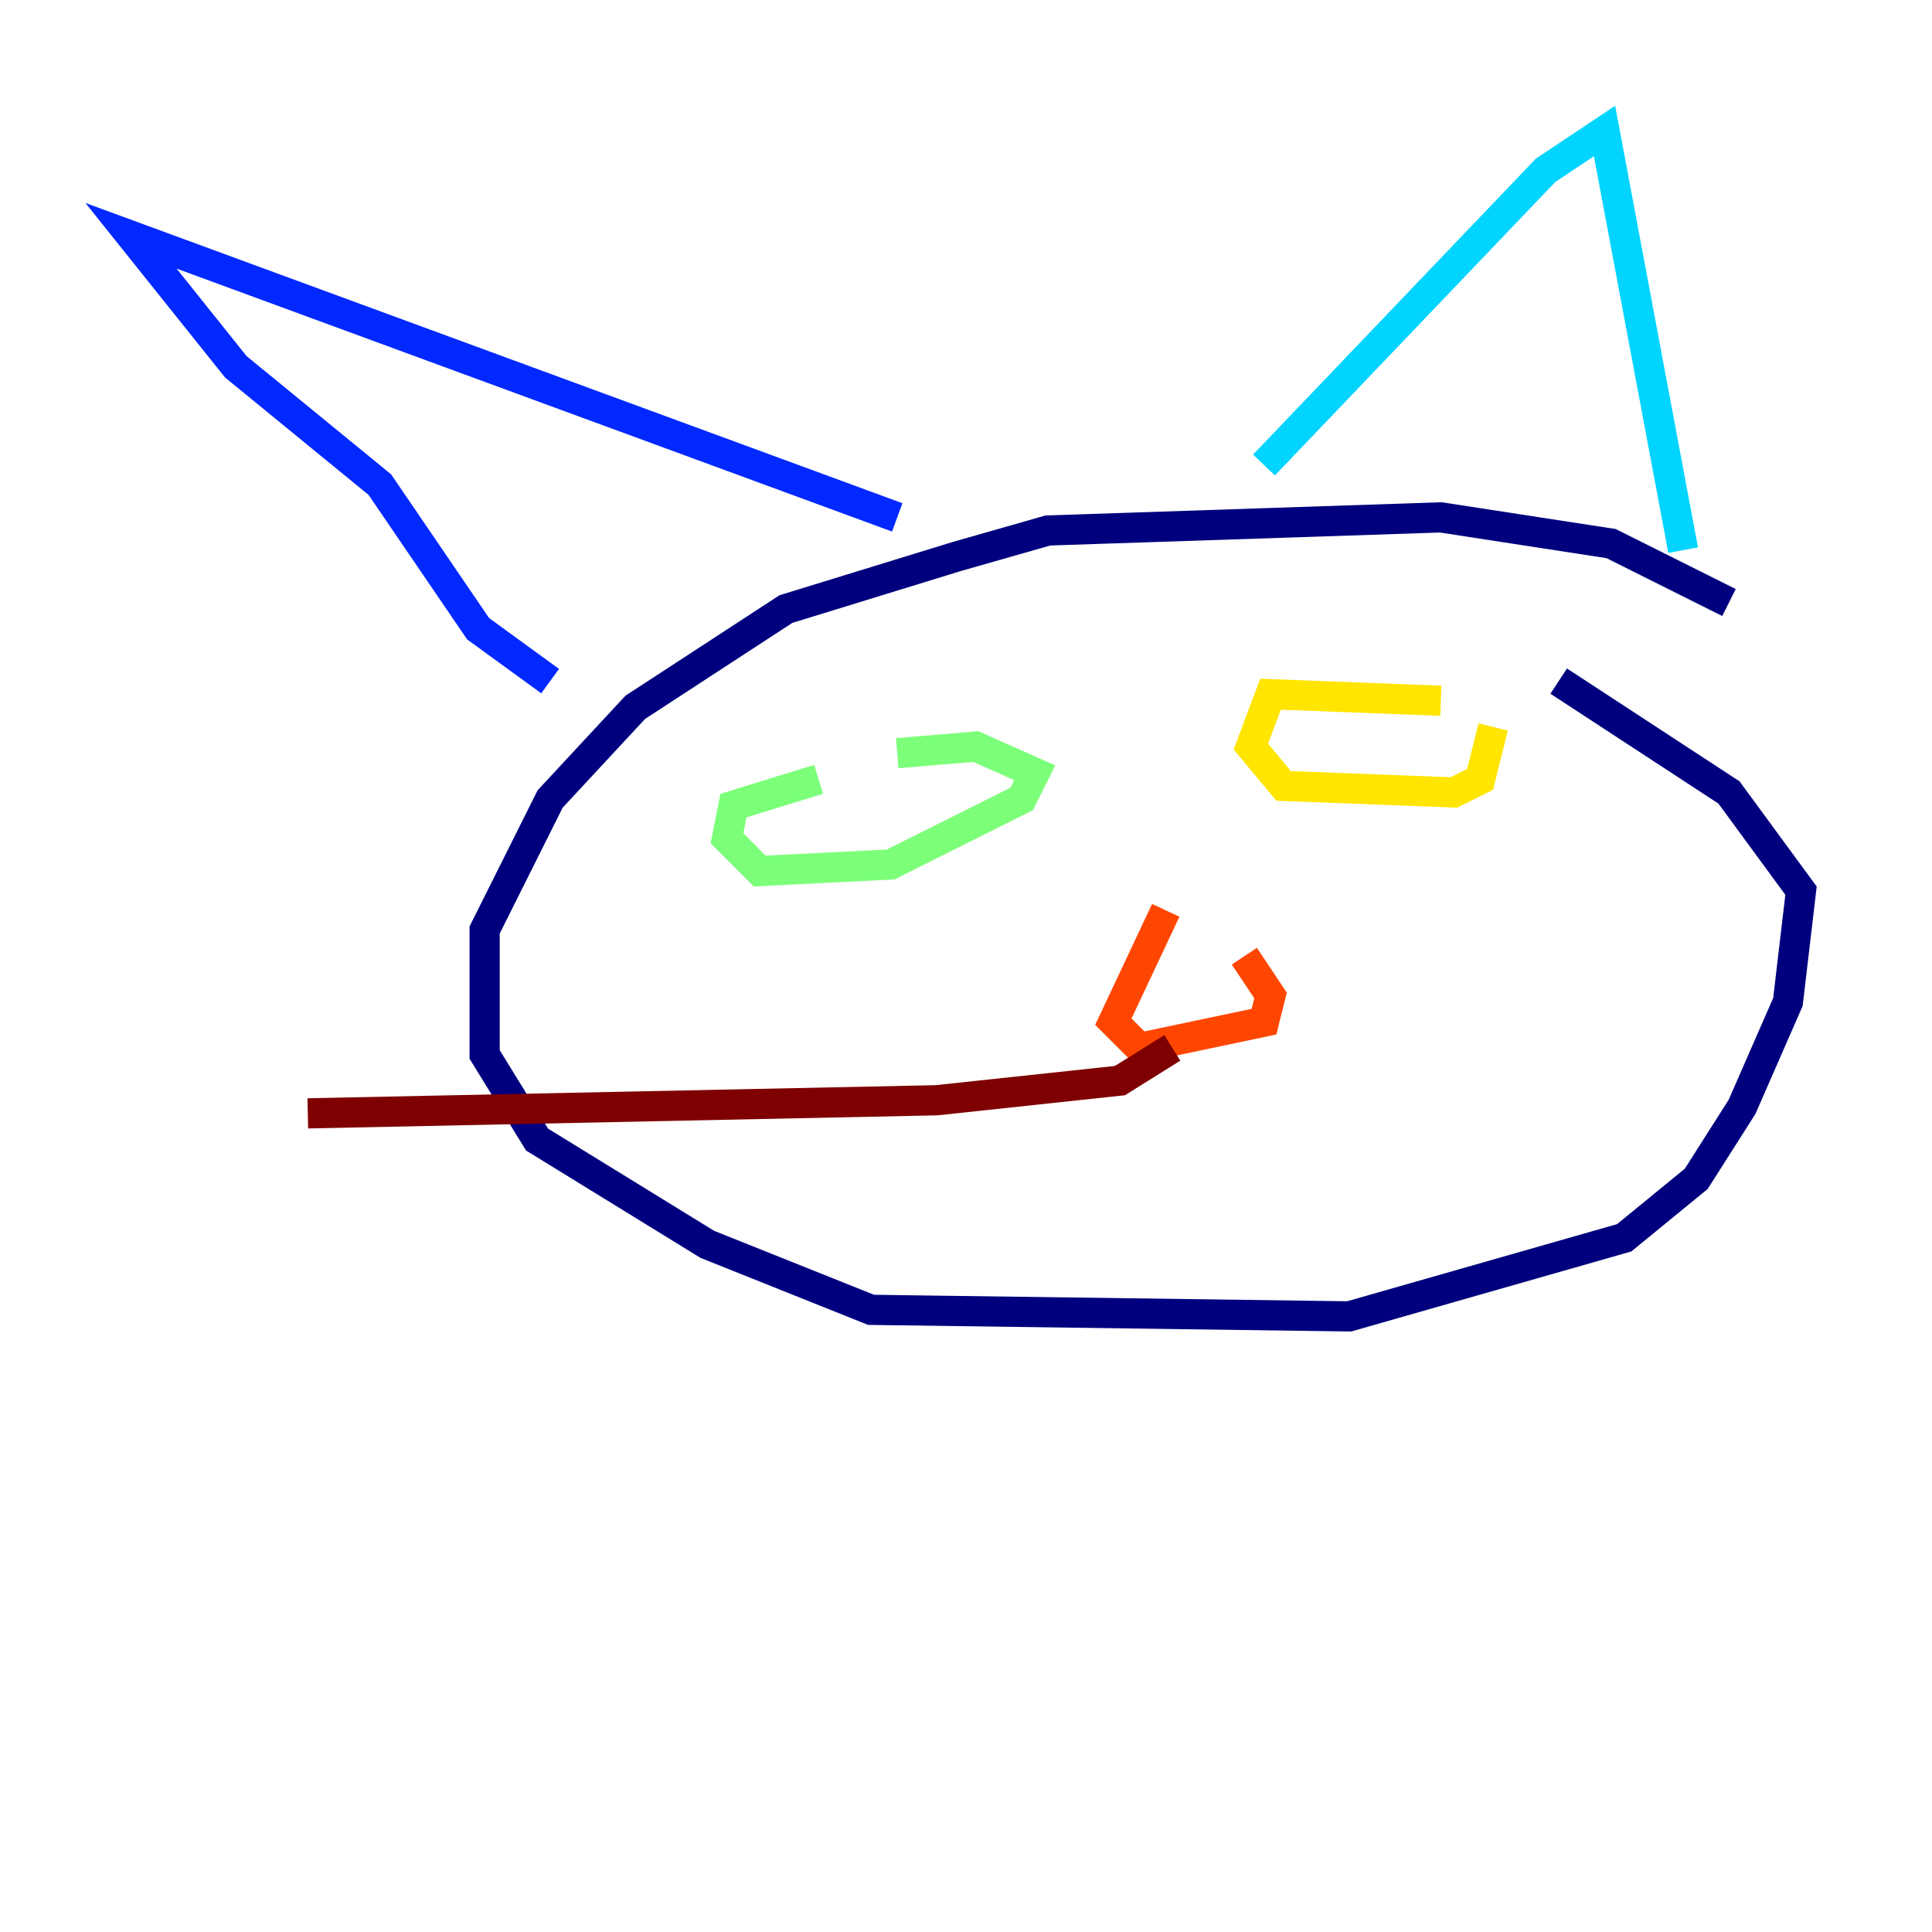 <?xml version="1.0" encoding="utf-8" ?>
<svg baseProfile="tiny" height="128" version="1.2" viewBox="0,0,128,128" width="128" xmlns="http://www.w3.org/2000/svg" xmlns:ev="http://www.w3.org/2001/xml-events" xmlns:xlink="http://www.w3.org/1999/xlink"><defs /><polyline fill="none" points="114.549,39.919 106.739,36.014 95.458,34.278 69.424,35.146 63.349,36.881 52.068,40.352 42.088,46.861 36.447,52.936 32.108,61.614 32.108,69.858 35.58,75.498 46.861,82.441 57.709,86.78 89.383,87.214 107.607,82.007 112.38,78.102 115.417,73.329 118.454,66.386 119.322,59.01 114.549,52.502 103.268,45.125" stroke="#00007f" stroke-width="2" /><polyline fill="none" points="59.444,34.278 8.678,15.62 15.62,24.298 25.166,32.108 31.675,41.654 36.447,45.125" stroke="#0028ff" stroke-width="2" /><polyline fill="none" points="83.742,30.807 102.4,11.281 106.305,8.678 111.512,36.447" stroke="#00d4ff" stroke-width="2" /><polyline fill="none" points="54.237,51.634 48.597,53.37 48.163,55.539 50.332,57.709 59.01,57.275 67.688,52.936 68.556,51.2 64.651,49.464 59.444,49.898" stroke="#7cff79" stroke-width="2" /><polyline fill="none" points="95.458,46.427 84.176,45.993 82.875,49.464 85.044,52.068 96.325,52.502 98.061,51.634 98.929,48.163" stroke="#ffe500" stroke-width="2" /><polyline fill="none" points="77.234,60.312 73.763,67.688 75.498,69.424 83.742,67.688 84.176,65.953 82.441,63.349" stroke="#ff4600" stroke-width="2" /><polyline fill="none" points="77.668,69.424 74.197,71.593 62.047,72.895 20.393,73.763" stroke="#7f0000" stroke-width="2" /></svg>